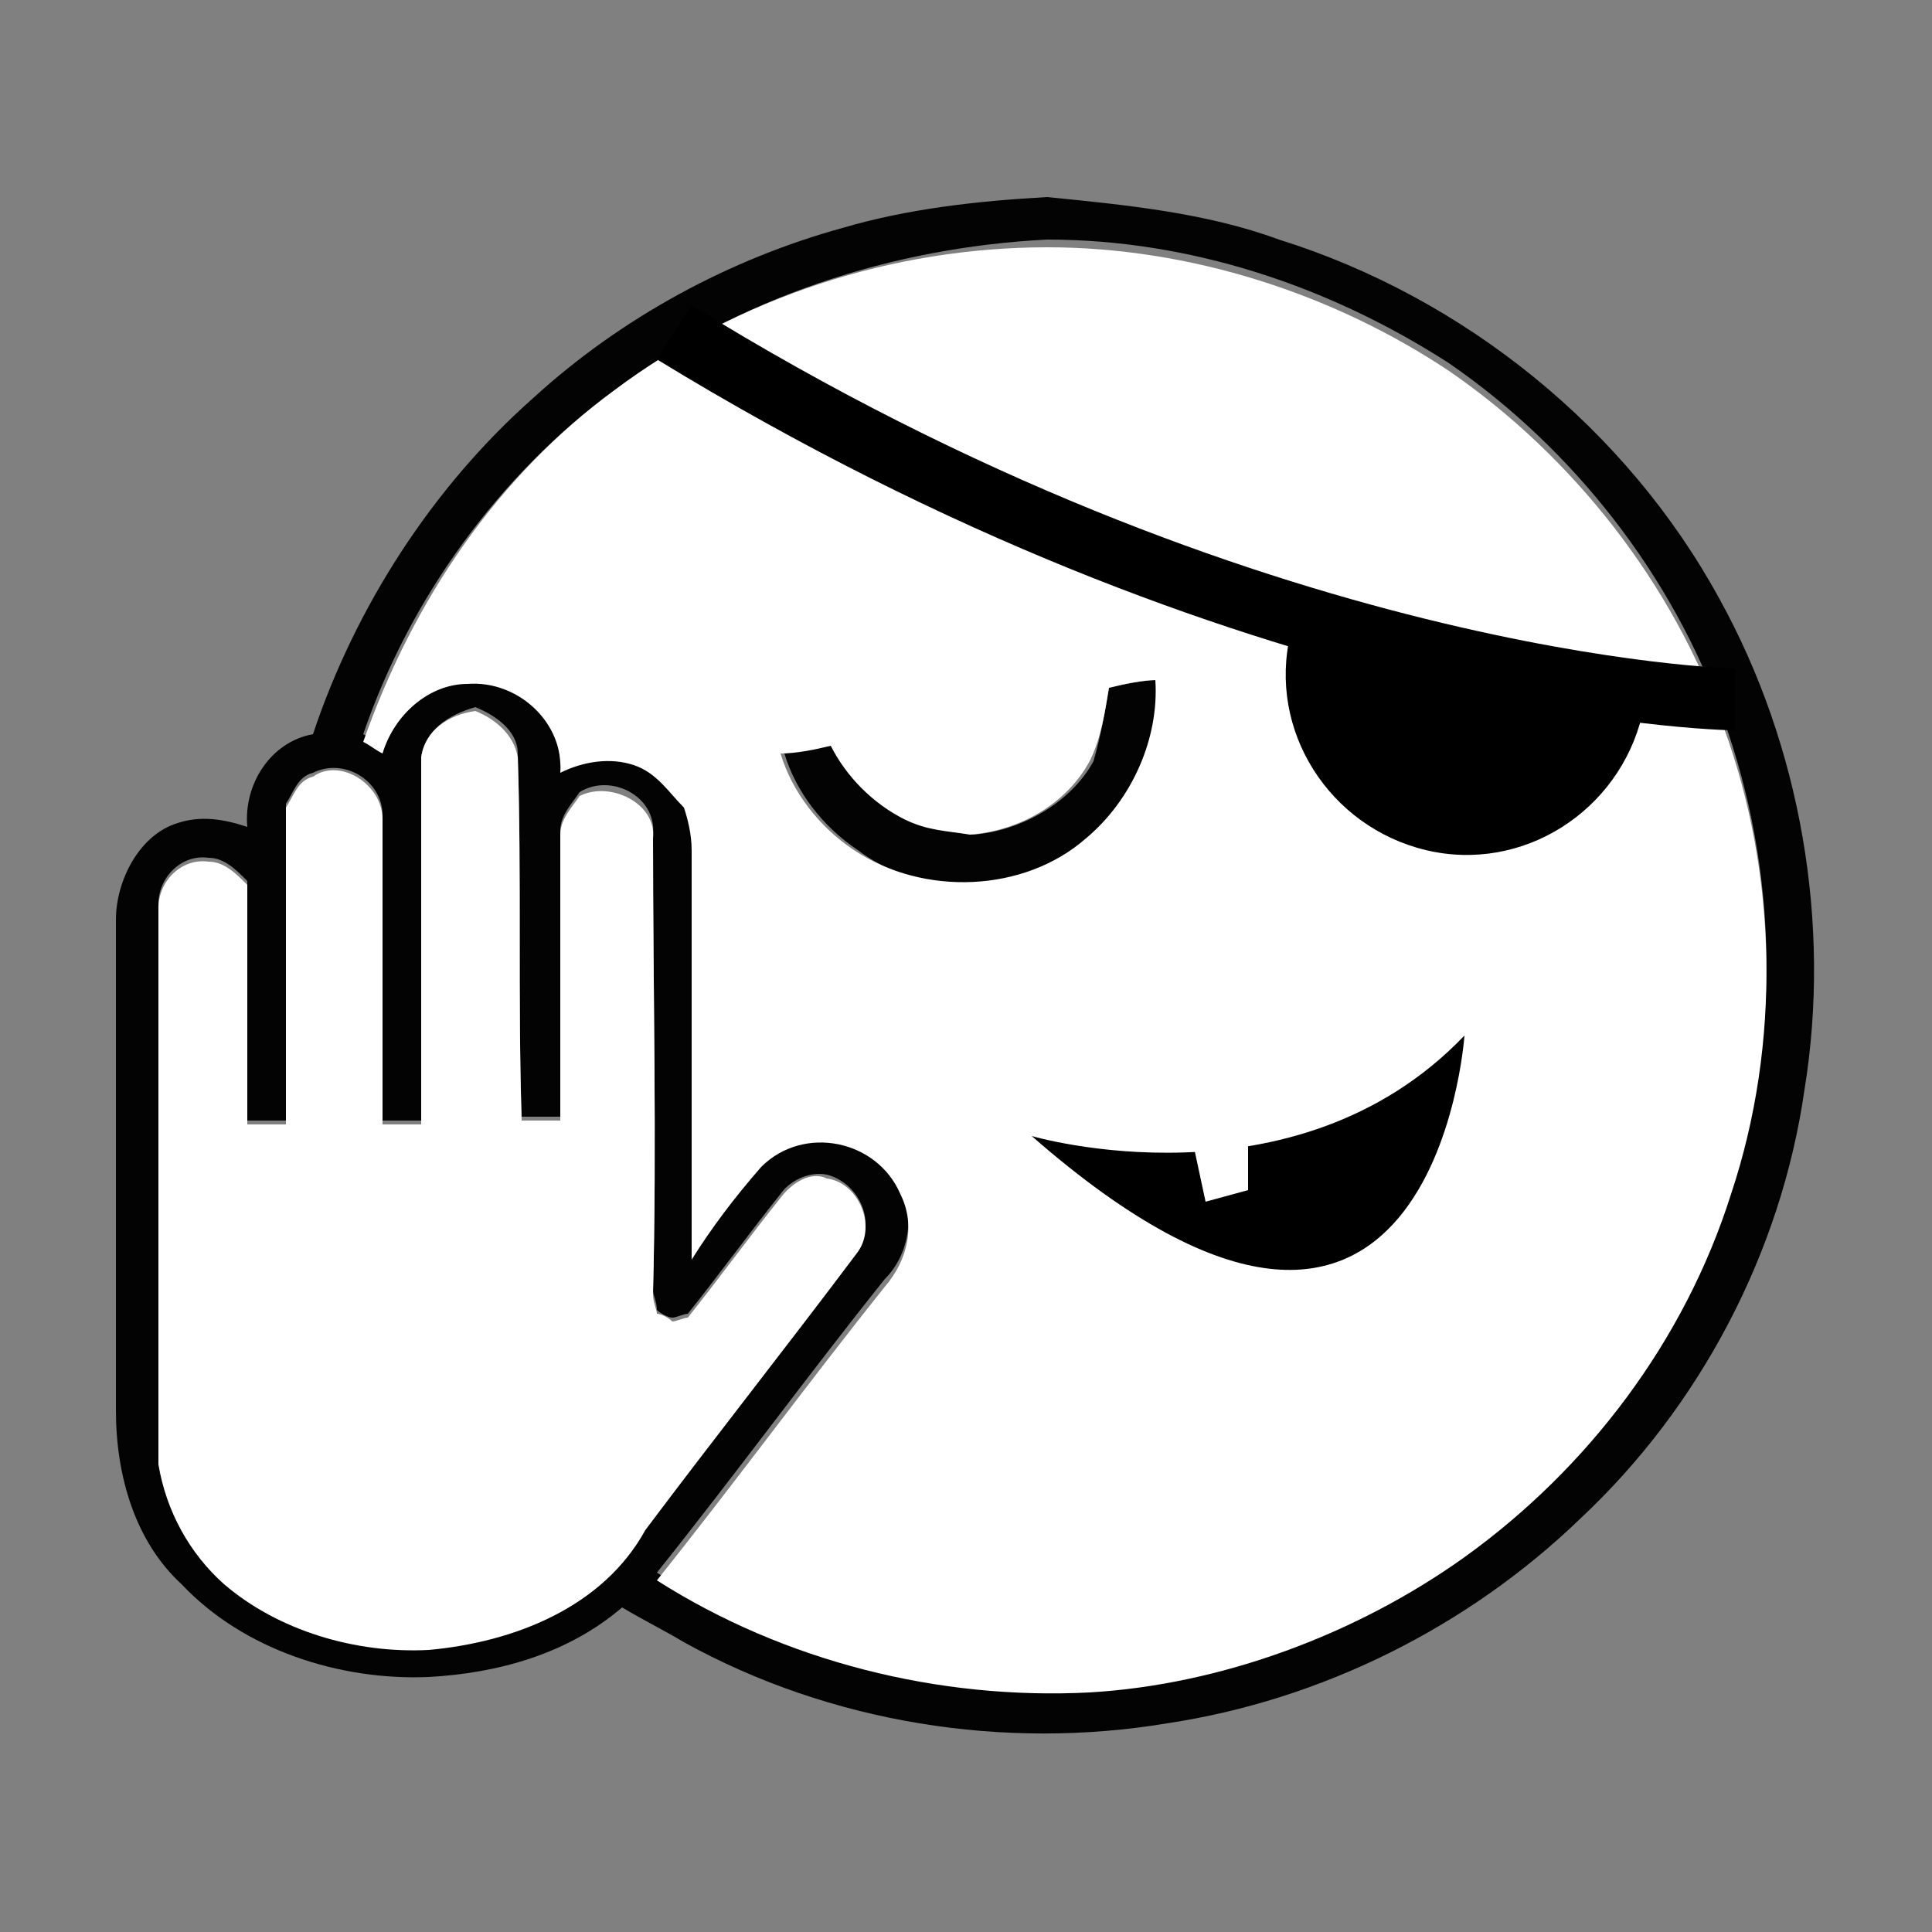 <?xml version="1.0" encoding="utf-8"?>
<!-- Generator: Adobe Illustrator 18.0.0, SVG Export Plug-In . SVG Version: 6.00 Build 0)  -->
<!DOCTYPE svg PUBLIC "-//W3C//DTD SVG 1.1//EN" "http://www.w3.org/Graphics/SVG/1.1/DTD/svg11.dtd">
<svg version="1.1" id="Layer_1" xmlns="http://www.w3.org/2000/svg" xmlns:xlink="http://www.w3.org/1999/xlink" x="0px" y="0px"
	 viewBox="0 0 50 50" enable-background="new 0 0 50 50" xml:space="preserve">
<rect x="0" y="0" width="50" height="50" fill="#808080" stroke="none"/>
<g>
	<g>
		<g>
			<g>
				<path fill="#030304" d="M21.8,5.9c1.7-0.5,3.5-0.7,5.3-0.8c2,0.2,4.1,0.4,6,1.1c4.8,1.5,9,4.9,11.4,9.3
					c2.1,3.8,2.9,8.4,2.2,12.7c-0.6,4.2-2.7,8.2-5.8,11.1c-2.9,2.8-6.7,4.7-10.7,5.3c-4.2,0.7-8.7,0-12.5-2.1
					c-0.5-0.3-1.1-0.6-1.6-0.9c-1.4,1.2-3.2,1.7-5,1.8c-2.3,0.1-4.8-0.7-6.4-2.4C3.5,39.9,3,38.2,3,36.5c0-4.2,0-8.5,0-12.7
					c0-1,0.6-2.2,1.6-2.5c0.6-0.2,1.2-0.1,1.8,0.1C6.3,20.3,7,19.2,8.1,19c1.1-3.3,3.1-6.4,5.7-8.7C16.1,8.2,18.9,6.7,21.8,5.9z
					 M15.9,10.1c-3,2.2-5.3,5.4-6.5,8.9c0.2,0.1,0.3,0.2,0.5,0.3c0.3-1,1.1-1.8,2.2-1.8c1.3-0.1,2.4,1.1,2.4,2.3
					c0.6-0.3,1.3-0.5,1.9-0.2c0.6,0.1,1,0.6,1.3,1.1c0.1,0.4,0.2,0.7,0.2,1.1c0,3.5,0,7.1,0,10.6c0.6-0.8,1.2-1.6,1.8-2.4
					c1-1.1,3-0.6,3.6,0.7c0.4,0.8,0.2,1.8-0.4,2.4c-2,2.5-3.9,5.1-5.9,7.6c3.3,2.1,7.3,3.1,11.2,2.9c3.5-0.2,6.9-1.4,9.7-3.5
					c3.2-2.3,5.7-5.6,6.9-9.4c1.3-3.9,1.2-8.2-0.2-12.1c-1.3-3.7-3.9-7-7.1-9.2c-3.1-2-6.7-3.2-10.4-3.2
					C23.1,6.4,19.1,7.7,15.9,10.1z M10.9,19.6c0,3.1,0,6.3,0,9.4c-0.3,0-0.6,0-1,0c-0.1-2.6,0-5.3,0-7.9c0-0.9-1-1.5-1.8-1.1
					c-0.4,0.1-0.5,0.5-0.7,0.8c0,2.7,0,5.4,0,8.2c-0.3,0-0.6,0-1,0c0-2.1,0-4.1,0-6.2c-0.3-0.3-0.6-0.6-1-0.6
					c-0.7-0.1-1.3,0.5-1.3,1.2c0,4.8,0,9.6,0,14.4c0.2,1.2,0.8,2.3,1.7,3.1c1.5,1.3,3.4,1.8,5.3,1.7c2.2-0.1,4.5-1.1,5.6-3.1
					c1.8-2.4,3.7-4.8,5.5-7.2c0.5-0.7,0-1.7-0.8-1.9c-0.5-0.1-1,0.2-1.2,0.5c-0.8,1-1.6,2.1-2.4,3.1c-0.1,0-0.3,0.1-0.4,0.1
					c-0.1,0-0.3-0.1-0.4-0.2c0-0.2-0.1-0.4-0.1-0.5c0.1-3.9,0-7.9,0-11.8c0.1-1-1.1-1.6-1.9-1.1c-0.2,0.3-0.5,0.6-0.5,1
					c0,2.5,0,4.9,0,7.4c-0.3,0-0.6,0-1,0c-0.1-3.1,0-6.3-0.1-9.4c0-0.6-0.6-1-1.1-1.2C11.6,18.5,11,18.9,10.9,19.6z"/>
			</g>
		</g>
		<g>
			<path fill="#030304" d="M28.7,17.8c0.4-0.1,0.9-0.2,1.3-0.2c0.1,1.6-0.6,3.1-1.8,4.1c-1.7,1.4-4.3,1.6-6,0.3
				c-0.9-0.6-1.6-1.5-1.9-2.5c0.4-0.1,0.9-0.2,1.3-0.2c0.4,0.8,1,1.5,1.9,1.9c0.5,0.3,1.1,0.3,1.7,0.4c1.2-0.1,2.5-0.8,3.1-1.9
				C28.5,19,28.6,18.4,28.7,17.8z"/>
		</g>
		<g>
			<path fill="#030304" d="M29.8,31.6c1.1-1.3,3-2,4.7-1.7c1.8,0.3,3.3,1.6,3.9,3.3c-0.4,0.1-0.9,0.2-1.3,0.3c-0.4-0.8-1.1-1.6-2-2
				c-1.2-0.5-2.7-0.3-3.7,0.5c-0.9,0.7-1.3,1.8-1.4,2.9c-0.5,0.1-0.9,0.2-1.4,0.3C28.5,33.9,28.9,32.6,29.8,31.6z"/>
		</g>
	</g>
	<g>
		<g>
			<g>
				<path fill="#FFFFFF" d="M15.9,10.1c3.2-2.4,7.2-3.7,11.2-3.7c3.7,0,7.4,1.2,10.4,3.2c3.2,2.2,5.8,5.5,7.1,9.2
					c1.4,3.8,1.5,8.2,0.2,12.1c-1.2,3.8-3.7,7.1-6.9,9.4c-2.8,2-6.3,3.3-9.7,3.5c-3.9,0.2-7.9-0.8-11.2-2.9c2-2.5,3.9-5.1,5.9-7.6
					c0.6-0.7,0.8-1.6,0.4-2.4c-0.6-1.4-2.5-1.8-3.6-0.7c-0.7,0.8-1.3,1.6-1.8,2.4c0-3.5,0-7.1,0-10.6c0-0.4-0.1-0.8-0.2-1.1
					c-0.4-0.4-0.7-0.9-1.3-1.1c-0.6-0.2-1.3-0.1-1.9,0.2c0.1-1.3-1.1-2.4-2.4-2.3c-1,0-1.9,0.8-2.2,1.8c-0.2-0.1-0.3-0.2-0.5-0.3
					C10.7,15.5,12.9,12.3,15.9,10.1z M28.7,17.8c-0.1,0.6-0.2,1.3-0.5,1.9c-0.6,1.1-1.8,1.8-3.1,1.9c-0.6-0.1-1.1-0.1-1.7-0.4
					c-0.8-0.4-1.5-1.1-1.9-1.9c-0.4,0.1-0.9,0.2-1.3,0.2c0.3,1,1,1.9,1.9,2.5c1.8,1.2,4.4,1.1,6-0.3c1.2-1,1.9-2.6,1.8-4.1
					C29.6,17.6,29.1,17.7,28.7,17.8z"/>
			</g>
		</g>
		<g>
			<path fill="#FFFFFF" d="M10.9,19.6c0.1-0.7,0.7-1.1,1.4-1.2c0.5,0.2,1,0.6,1.1,1.2c0.1,3.1,0,6.3,0.1,9.4c0.3,0,0.6,0,1,0
				c0-2.5,0-4.9,0-7.4c0-0.4,0.3-0.7,0.5-1c0.8-0.4,2,0.2,1.9,1.1c0,3.9,0.1,7.9,0,11.8c0,0.2,0.1,0.4,0.1,0.5
				c0.1,0,0.3,0.1,0.4,0.2c0.1,0,0.3-0.1,0.4-0.1c0.8-1,1.6-2.1,2.4-3.1c0.3-0.4,0.8-0.7,1.2-0.5c0.8,0.1,1.3,1.2,0.8,1.9
				c-1.8,2.4-3.7,4.8-5.5,7.2c-1.1,2-3.4,2.9-5.6,3.1c-1.9,0.1-3.9-0.5-5.3-1.7c-0.9-0.8-1.5-1.9-1.7-3.1c0-4.8,0-9.6,0-14.4
				c0-0.7,0.6-1.3,1.3-1.2c0.4,0,0.7,0.3,1,0.6c0,2.1,0,4.1,0,6.2c0.3,0,0.6,0,1,0c0-2.7,0-5.4,0-8.2c0.2-0.3,0.3-0.7,0.7-0.8
				c0.7-0.5,1.8,0.2,1.8,1.1c0,2.6,0,5.3,0,7.9c0.3,0,0.6,0,1,0C10.9,25.9,10.9,22.8,10.9,19.6z"/>
		</g>
	</g>
	<g>
		<path d="M42.5,18.5c-0.6,2.5-3.1,4.1-5.6,3.5s-4.1-3.1-3.5-5.6L42.5,18.5z"/>
	</g>
	<g>
		<path d="M26.7,29.4c0,0,6.8,2,11.2-2.6C37.9,26.8,37.1,38.5,26.7,29.4z"/>
	</g>
	<g>
		<path d="M44.9,18.9c-0.5,0-12.7-0.3-27.9-9.6l0.9-1.4c14.7,9.1,26.9,9.4,27,9.4L44.9,18.9z"/>
	</g>
	<g>
		<polygon fill="#FFFFFF" points="30.9,29.7 31.2,31.1 32.3,30.8 32.3,29.6 		"/>
	</g>
</g>
</svg>
